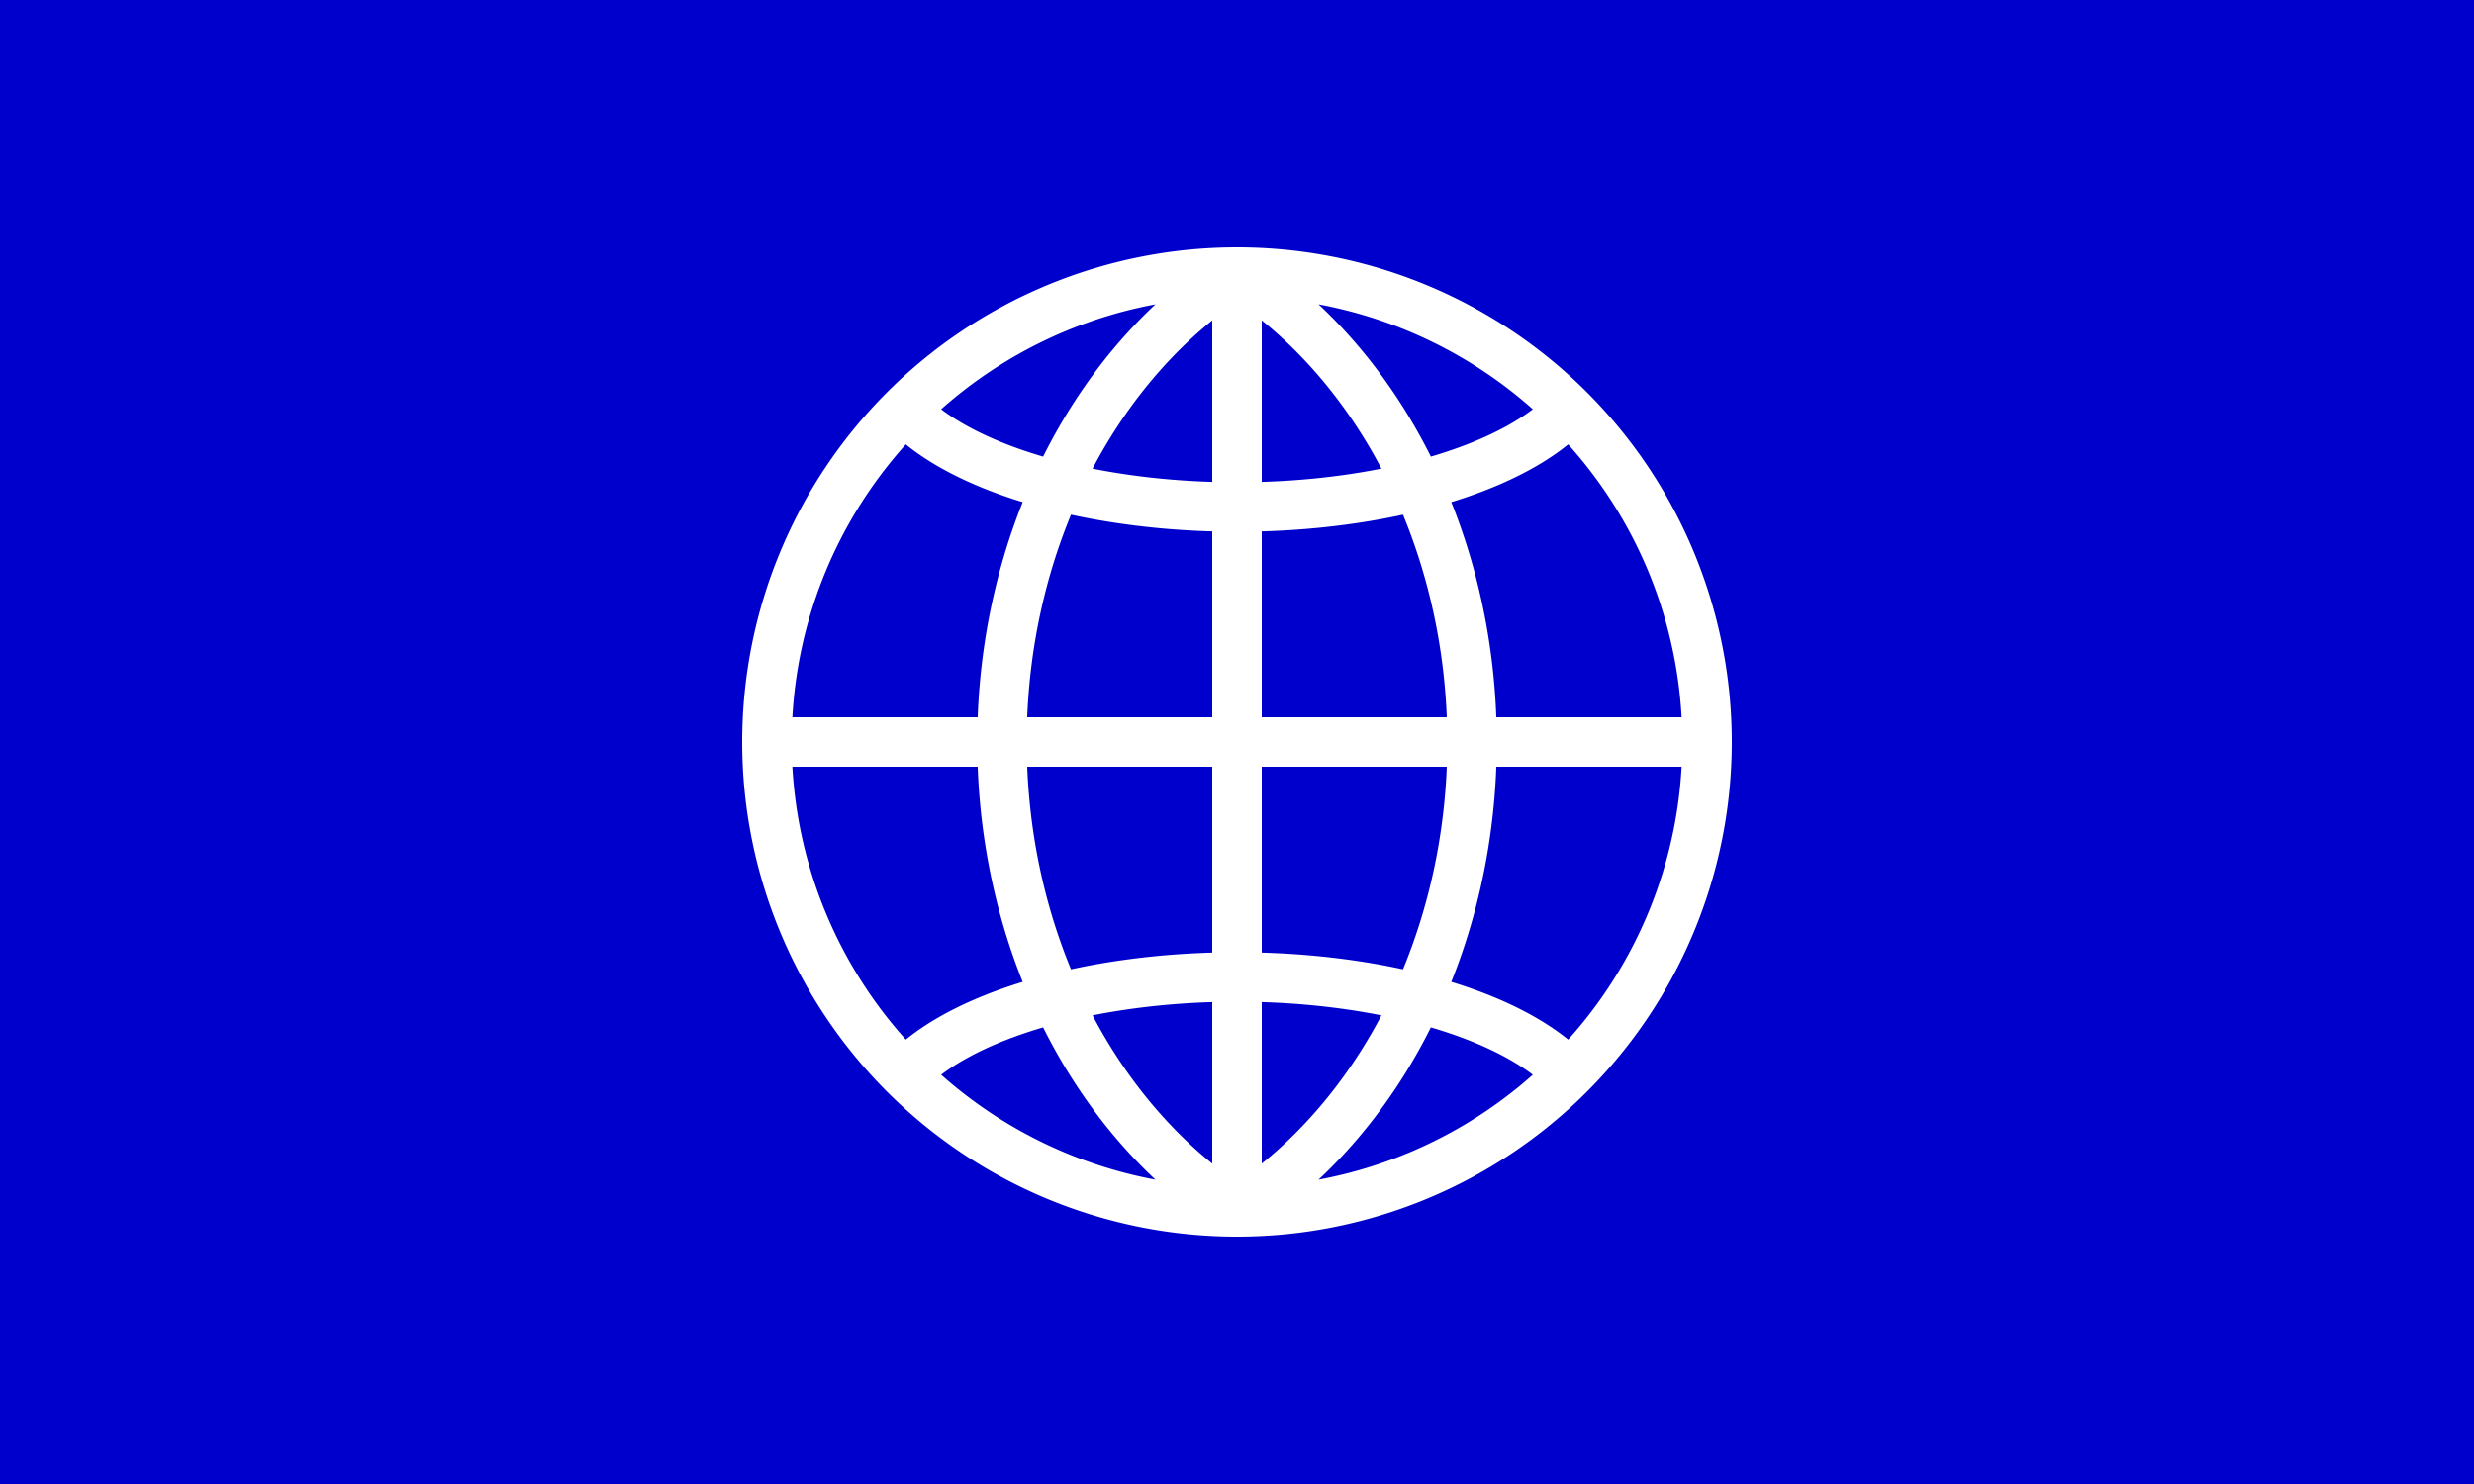 <svg height="600" viewBox="0 0 1000 600" width="1000" xmlns="http://www.w3.org/2000/svg"><g transform="translate(0 -452.362)"><path d="m0 452.362h1000v600h-1000z" fill="#00c"/><path d="m309.75 752.362h380.5m-190.26 189.989a178.05 214.779 0 0 0 95.01-189.989 178.05 214.779 0 0 0 -95.01-189.989m134.327 55.644a144.763 62.75 0 0 1 -134.317 39.345 144.763 62.75 0 0 1 -134.317-39.345m134.327 324.334a178.05 214.779 0 0 1 -95.01-189.989 178.05 214.779 0 0 1 95.01-189.989m-.01-.261v380.5m134.317-55.905a144.763 62.75 0 0 0 -134.317-39.345 144.763 62.75 0 0 0 -134.317 39.345m324.317-134.345a190 190 0 0 1 -190 190 190 190 0 0 1 -190-190 190 190 0 0 1 190-190 190 190 0 0 1 190 190z" fill="none" stroke="#fff" stroke-width="20"/></g></svg>